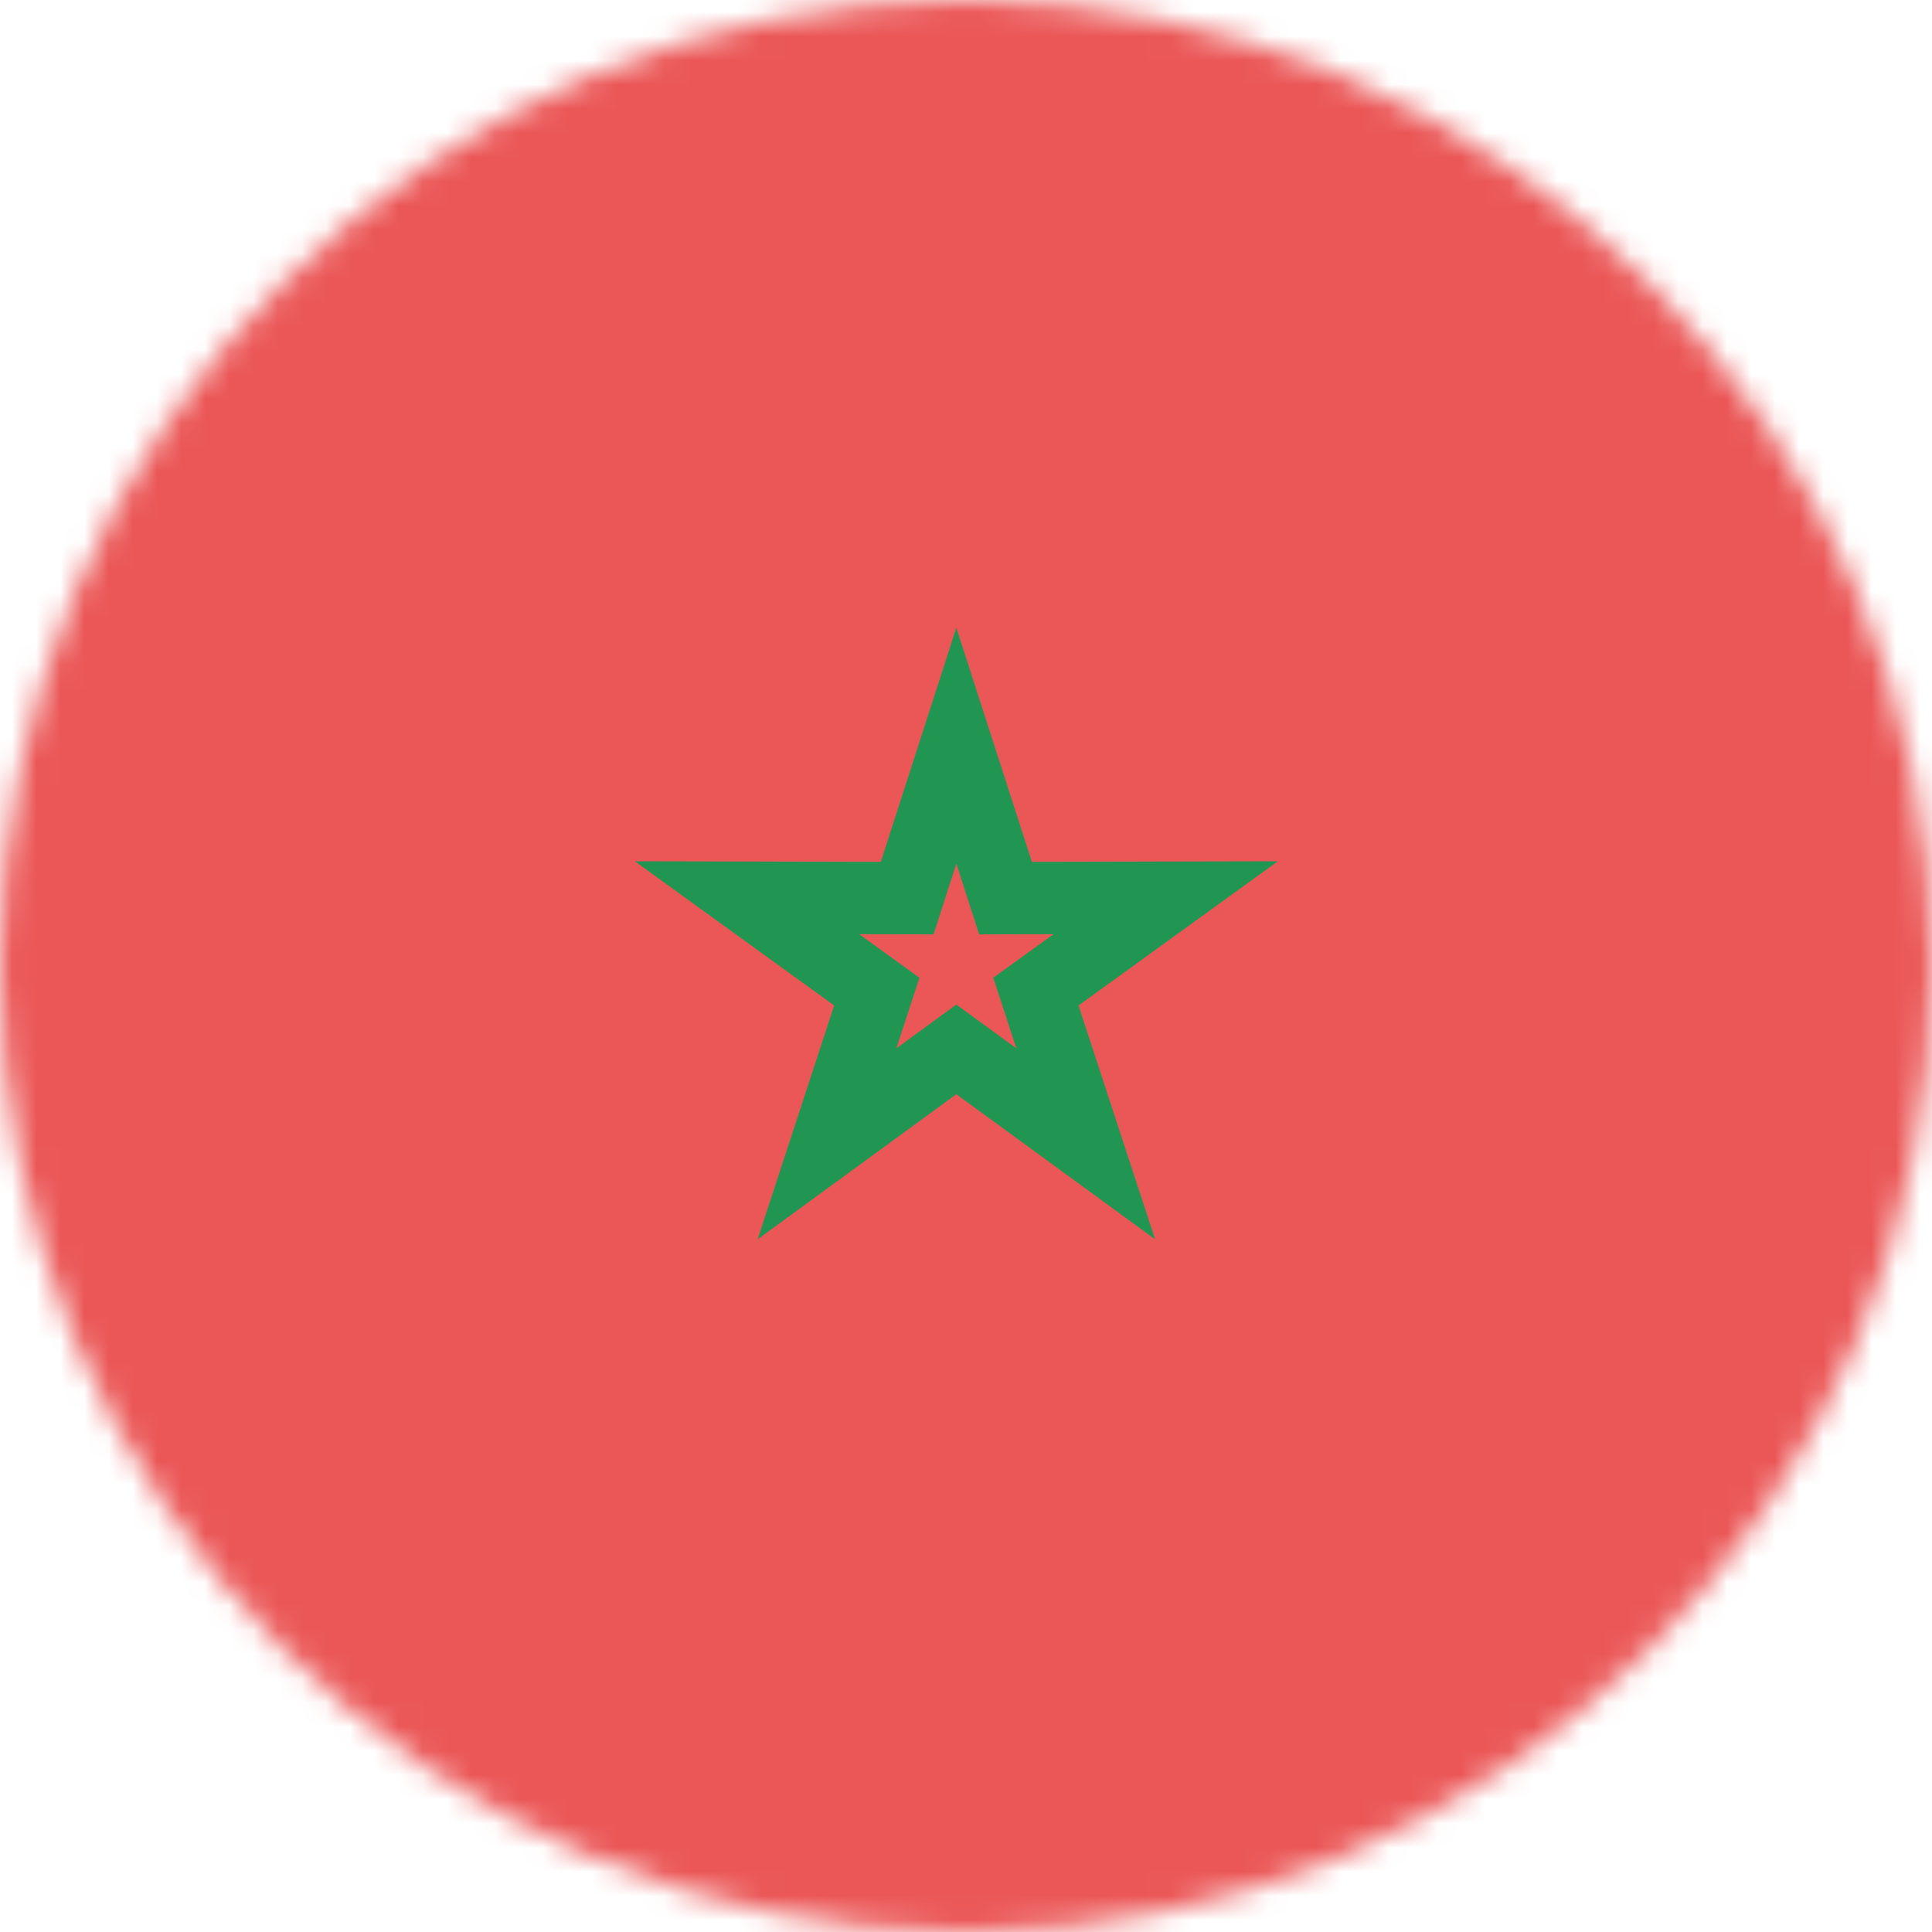 <svg viewBox="0 0 80 80" fill="none">
  <mask id="mask00_Rp" mask-type="alpha" maskUnits="userSpaceOnUse" x="0" y="0" width="80" height="80">
    <circle cx="40" cy="40" r="40" fill="#C4C4C4" />
  </mask>
  <g mask="url(#mask00_Rp)">
    <g clip-path="url(#clip00_Rp)">
      <path d="M80 0H0V80H80V0Z" fill="#EB5757" />
      <path d="M39.6 30.877L41.3 36.146L41.636 37.188L42.73 37.186L48.267 37.174L43.781 40.419L42.894 41.06L43.234 42.101L44.957 47.363L40.484 44.098L39.6 43.453L38.716 44.098L34.244 47.363L35.966 42.101L36.307 41.06L35.419 40.419L30.933 37.174L36.47 37.186L37.565 37.188L37.901 36.146L39.6 30.877Z" stroke="#219653" stroke-width="3" />
    </g>
  </g>
  <defs>
    <clipPath id="clip00_Rp">
      <rect width="80" height="80" fill="white" />
    </clipPath>
  </defs>
</svg>